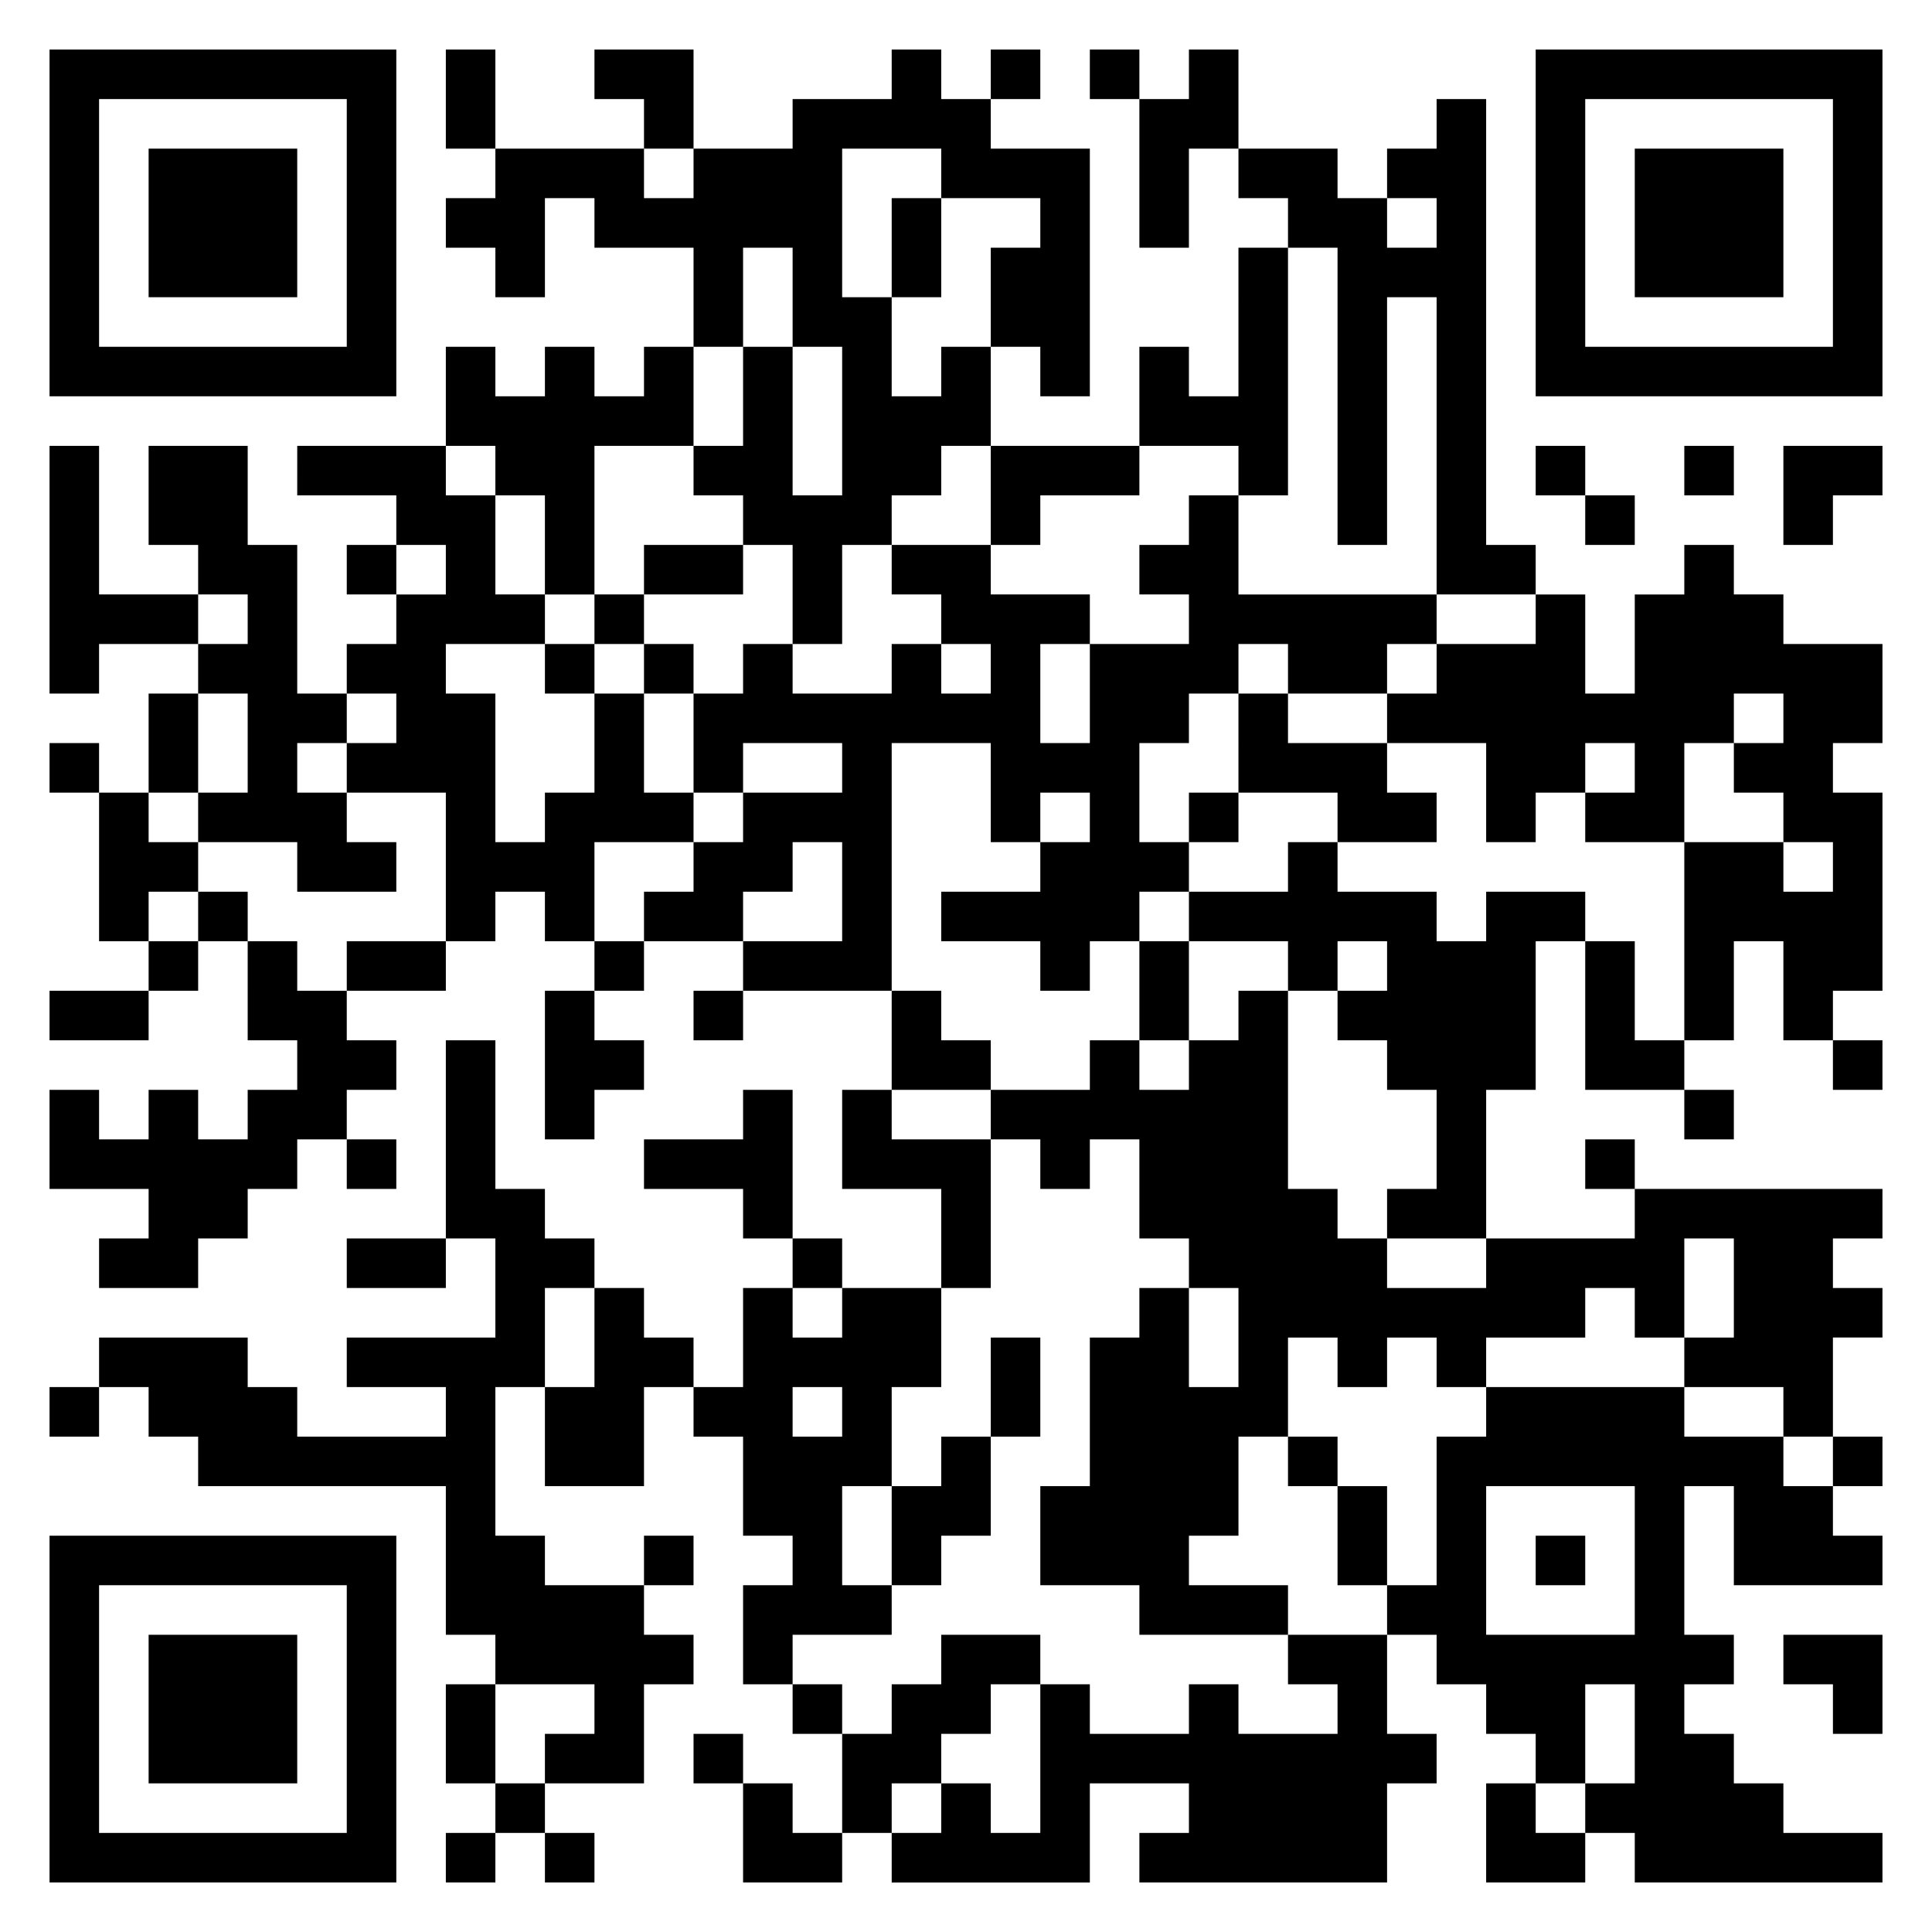 <svg xmlns="http://www.w3.org/2000/svg" viewBox="0 0 39 39"><path d="M1 1h7v7h-7zM9 1h1v2h-1zM12 1h2v2h-1v-1h-1zM18 1h1v1h1v1h2v5h-1v-1h-1v-2h1v-1h-2v-1h-2v3h1v2h1v-1h1v2h-1v1h-1v1h-1v2h-1v-2h-1v-1h-1v-1h1v-2h1v3h1v-3h-1v-2h-1v2h-1v-2h-2v-1h-1v2h-1v-1h-1v-1h1v-1h3v1h1v-1h2v-1h2zM20 1h1v1h-1zM22 1h1v1h-1zM24 1h1v2h-1v2h-1v-3h1zM31 1h7v7h-7zM2 2v5h5v-5zM29 2h1v9h1v1h-2v-6h-1v5h-1v-6h-1v-1h-1v-1h2v1h1v1h1v-1h-1v-1h1zM32 2v5h5v-5zM3 3h3v3h-3zM33 3h3v3h-3zM18 4h1v2h-1zM25 5h1v5h-1v-1h-2v-2h1v1h1zM9 7h1v1h1v-1h1v1h1v-1h1v2h-2v3h-1v-2h-1v-1h-1zM1 9h1v3h2v1h-2v1h-1zM3 9h2v2h1v3h1v1h-1v1h1v1h1v1h-2v-1h-2v-1h1v-2h-1v-1h1v-1h-1v-1h-1zM6 9h3v1h1v2h1v1h-2v1h1v3h1v-1h1v-2h1v2h1v1h-2v2h-1v-1h-1v1h-1v-3h-2v-1h1v-1h-1v-1h1v-1h1v-1h-1v-1h-2zM20 9h3v1h-2v1h-1zM31 9h1v1h-1zM34 9h1v1h-1zM36 9h2v1h-1v1h-1zM24 10h1v2h4v1h-1v1h-2v-1h-1v1h-1v1h-1v2h1v1h-1v1h-1v1h-1v-1h-2v-1h2v-1h1v-1h-1v1h-1v-2h-2v5h-3v-1h2v-2h-1v1h-1v1h-2v-1h1v-1h1v-1h2v-1h-2v1h-1v-2h1v-1h1v1h2v-1h1v1h1v-1h-1v-1h-1v-1h2v1h2v1h-1v2h1v-2h2v-1h-1v-1h1zM32 10h1v1h-1zM7 11h1v1h-1zM13 11h2v1h-2zM34 11h1v1h1v1h2v2h-1v1h1v4h-1v1h-1v-2h-1v2h-1v-4h2v1h1v-1h-1v-1h-1v-1h1v-1h-1v1h-1v2h-2v-1h1v-1h-1v1h-1v1h-1v-2h-2v-1h1v-1h2v-1h1v2h1v-2h1zM12 12h1v1h-1zM11 13h1v1h-1zM13 13h1v1h-1zM3 14h1v2h-1zM25 14h1v1h2v1h1v1h-2v-1h-2zM1 15h1v1h-1zM2 16h1v1h1v1h-1v1h-1zM24 16h1v1h-1zM26 17h1v1h2v1h1v-1h2v1h-1v3h-1v3h-2v-1h1v-2h-1v-1h-1v-1h1v-1h-1v1h-1v-1h-2v-1h2zM4 18h1v1h-1zM3 19h1v1h-1zM5 19h1v1h1v1h1v1h-1v1h-1v1h-1v1h-1v1h-2v-1h1v-1h-2v-2h1v1h1v-1h1v1h1v-1h1v-1h-1zM7 19h2v1h-2zM12 19h1v1h-1zM23 19h1v2h-1zM32 19h1v2h1v1h-2zM1 20h2v1h-2zM11 20h1v1h1v1h-1v1h-1zM14 20h1v1h-1zM18 20h1v1h1v1h-2zM25 20h1v4h1v1h1v1h2v-1h3v-1h5v1h-1v1h1v1h-1v2h-1v-1h-2v-1h1v-2h-1v2h-1v-1h-1v1h-2v1h-1v-1h-1v1h-1v-1h-1v2h-1v2h-1v1h2v1h-3v-1h-2v-2h1v-3h1v-1h1v2h1v-2h-1v-1h-1v-2h-1v1h-1v-1h-1v-1h2v-1h1v1h1v-1h1zM9 21h1v3h1v1h1v1h-1v2h-1v3h1v1h2v1h1v1h-1v2h-2v-1h1v-1h-2v-1h-1v-3h-5v-1h-1v-1h-1v-1h3v1h1v1h3v-1h-2v-1h3v-2h-1zM37 21h1v1h-1zM15 22h1v3h-1v-1h-2v-1h2zM17 22h1v1h2v3h-1v-2h-2zM34 22h1v1h-1zM7 23h1v1h-1zM32 23h1v1h-1zM7 25h2v1h-2zM16 25h1v1h-1zM12 26h1v1h1v1h-1v2h-2v-2h1zM15 26h1v1h1v-1h2v2h-1v2h-1v2h1v1h-2v1h-1v-2h1v-1h-1v-2h-1v-1h1zM20 27h1v2h-1zM1 28h1v1h-1zM16 28v1h1v-1zM30 28h4v1h2v1h1v1h1v1h-3v-2h-1v3h1v1h-1v1h1v1h1v1h2v1h-5v-1h-1v-1h1v-2h-1v2h-1v-1h-1v-1h-1v-1h-1v-1h1v-3h1zM19 29h1v2h-1v1h-1v-2h1zM26 29h1v1h-1zM37 29h1v1h-1zM27 30h1v2h-1zM30 30v3h3v-3zM1 31h7v7h-7zM13 31h1v1h-1zM31 31h1v1h-1zM2 32v5h5v-5zM3 33h3v3h-3zM19 33h2v1h-1v1h-1v1h-1v1h-1v-2h1v-1h1zM26 33h2v2h1v1h-1v2h-5v-1h1v-1h-2v2h-4v-1h1v-1h1v1h1v-3h1v1h2v-1h1v1h2v-1h-1zM36 33h2v2h-1v-1h-1zM9 34h1v2h-1zM16 34h1v1h-1zM14 35h1v1h-1zM10 36h1v1h-1zM15 36h1v1h1v1h-2zM30 36h1v1h1v1h-2zM9 37h1v1h-1zM11 37h1v1h-1z"/></svg>